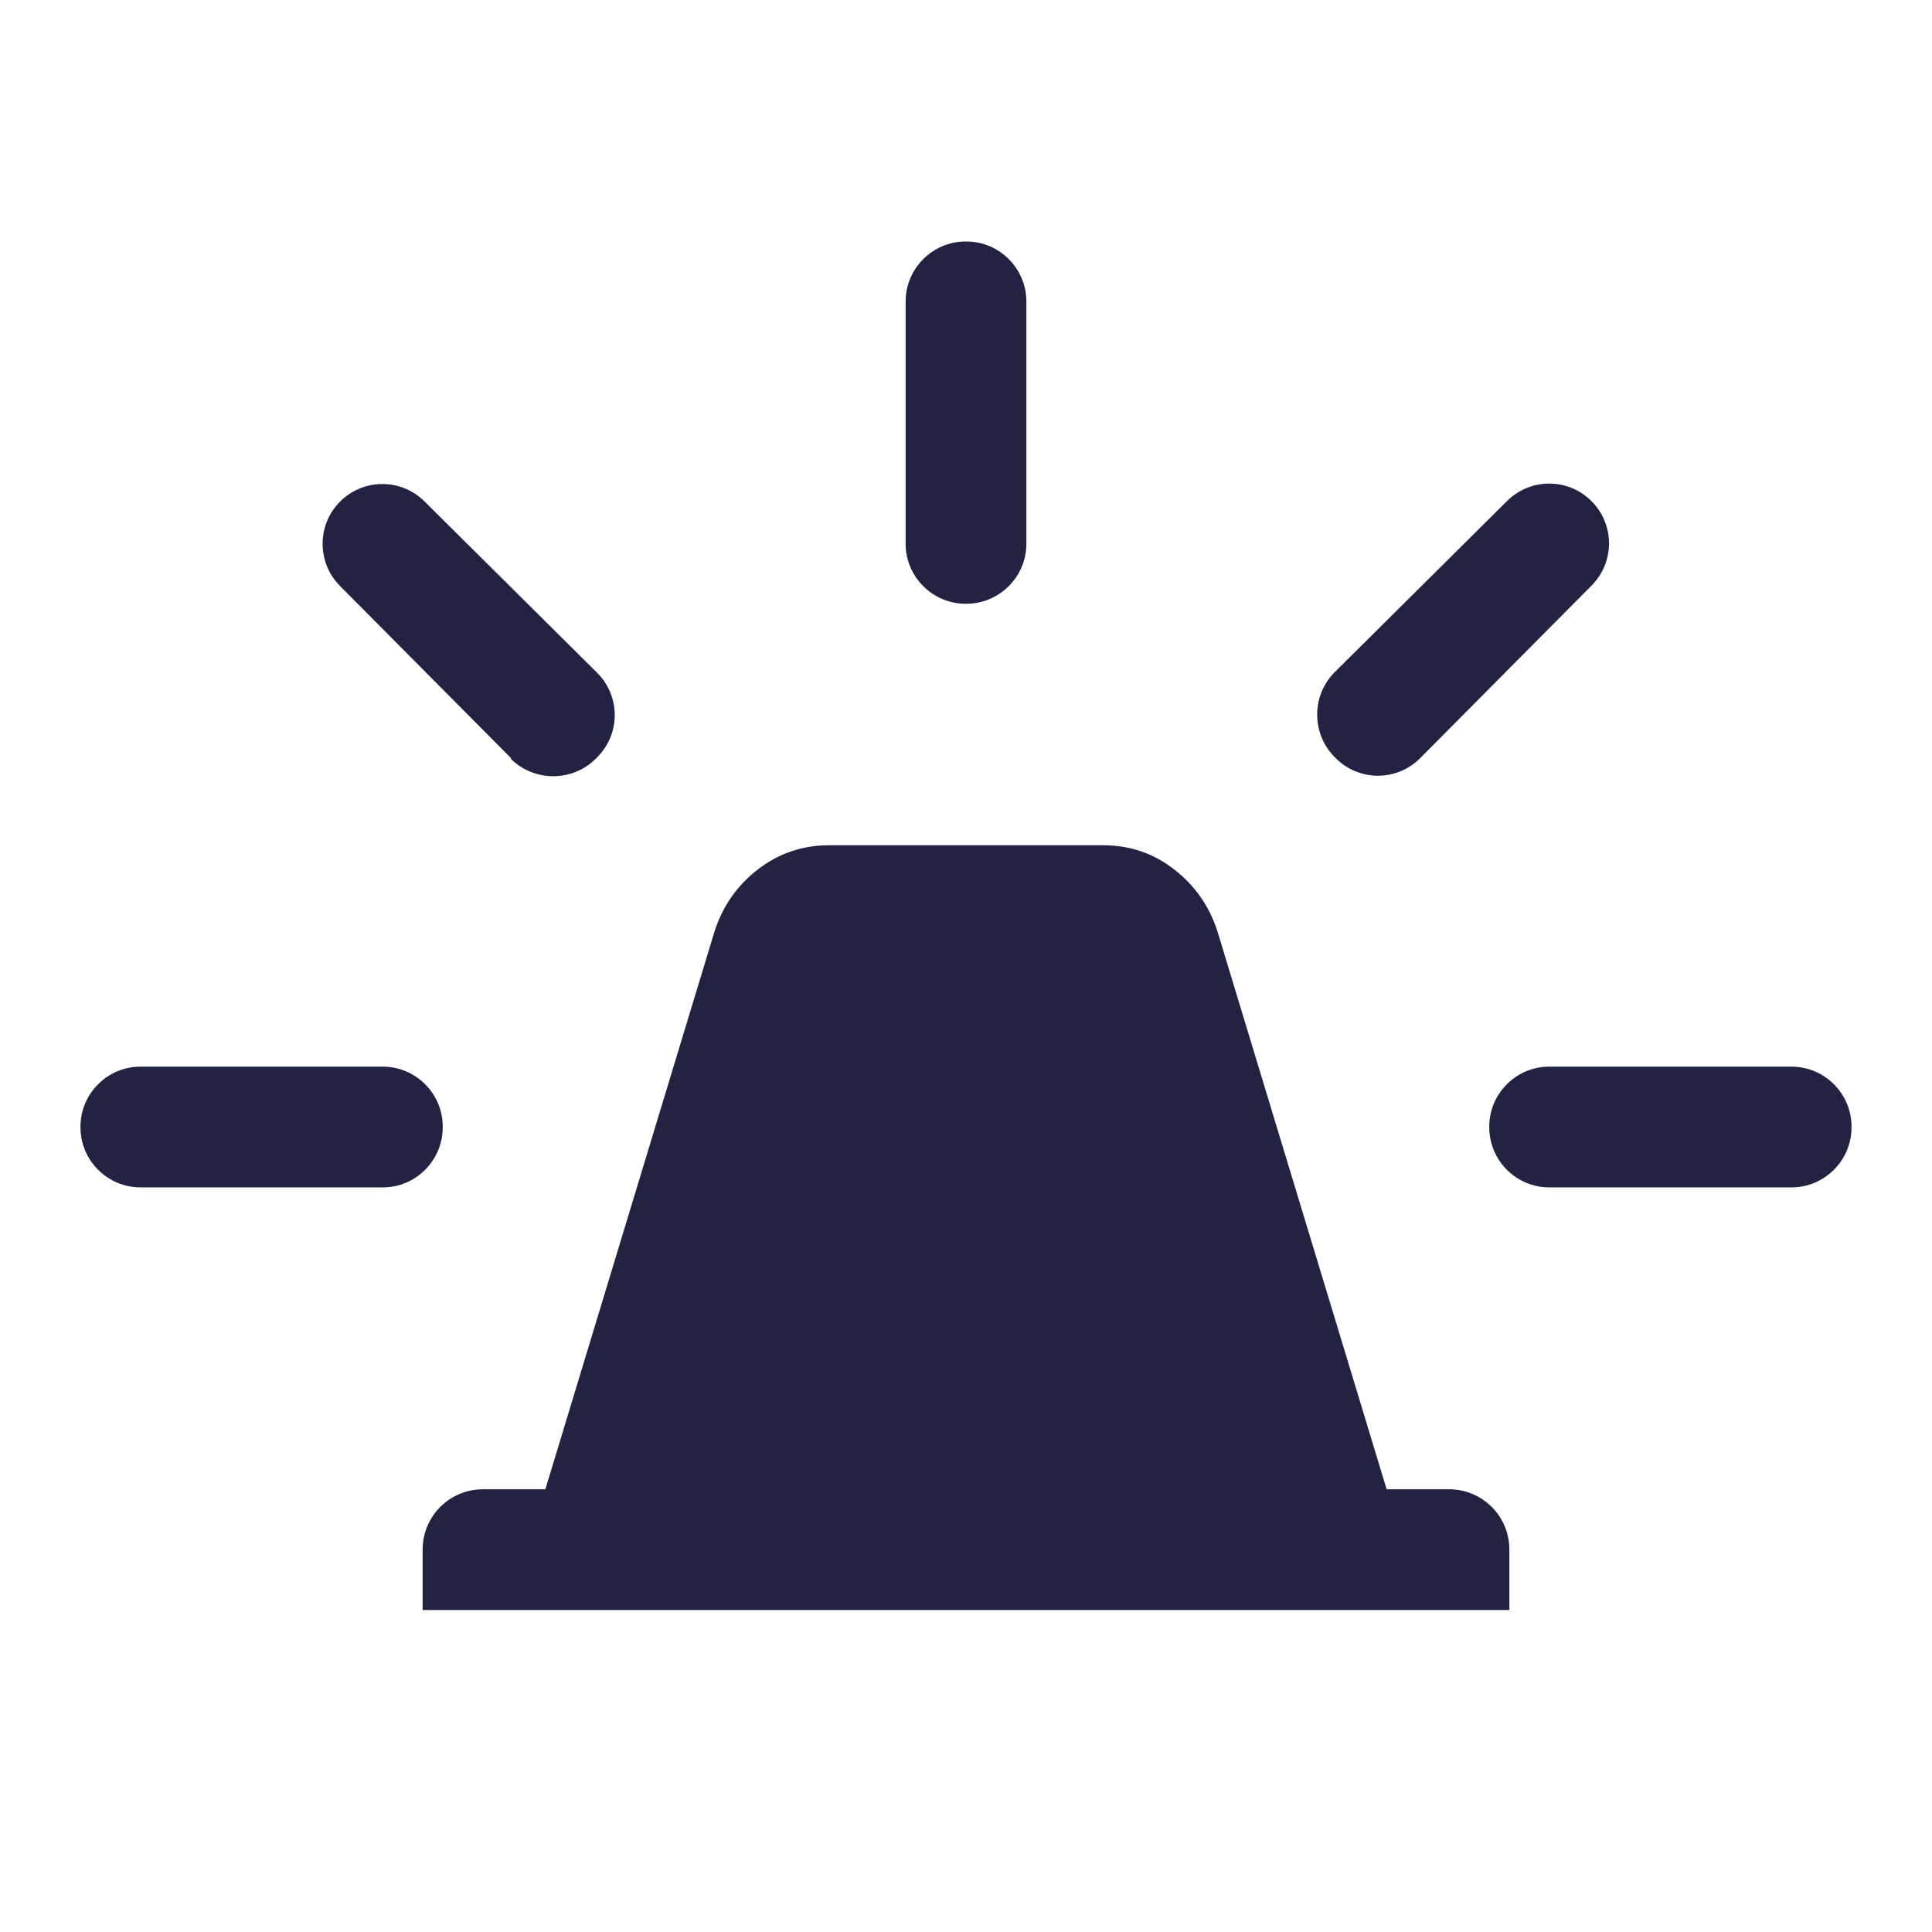 <svg width="32" height="32" viewBox="0 0 32 32" fill="none" xmlns="http://www.w3.org/2000/svg">
<path d="M7 26.667V25.667C7 25.113 7.447 24.667 8 24.667H9.033L11.833 15.433C11.967 15.013 12.207 14.667 12.553 14.4C12.9 14.133 13.293 14 13.733 14H18.267C18.713 14 19.107 14.133 19.447 14.4C19.793 14.667 20.033 15.013 20.167 15.433L22.967 24.667H24C24.553 24.667 25 25.113 25 25.667V26.667H7ZM15 9.007V4.993C15 4.447 15.447 4 15.993 4H16.007C16.553 4 17 4.447 17 4.993V9.007C17 9.553 16.553 10 16.007 10H15.993C15.447 10 15 9.553 15 9.007ZM22.127 12.56L22.107 12.54C21.72 12.153 21.72 11.52 22.107 11.133L24.96 8.3C25.347 7.913 25.973 7.913 26.36 8.3C26.747 8.687 26.747 9.313 26.36 9.7L23.527 12.553C23.14 12.947 22.507 12.947 22.12 12.553L22.127 12.56ZM24.667 18.673V18.66C24.667 18.113 25.113 17.667 25.66 17.667H29.673C30.22 17.667 30.667 18.113 30.667 18.66V18.673C30.667 19.22 30.22 19.667 29.673 19.667H25.66C25.113 19.667 24.667 19.22 24.667 18.673ZM8.467 12.56L5.633 9.707C5.247 9.32 5.247 8.693 5.633 8.307C6.02 7.92 6.647 7.92 7.033 8.307L9.887 11.14C10.28 11.527 10.28 12.16 9.887 12.547L9.867 12.567C9.48 12.953 8.847 12.953 8.46 12.567L8.467 12.56ZM1.333 18.673V18.66C1.333 18.113 1.78 17.667 2.327 17.667H6.34C6.887 17.667 7.333 18.113 7.333 18.66V18.673C7.333 19.22 6.887 19.667 6.34 19.667H2.327C1.78 19.667 1.333 19.22 1.333 18.673Z" fill="#222343"/>
</svg>
